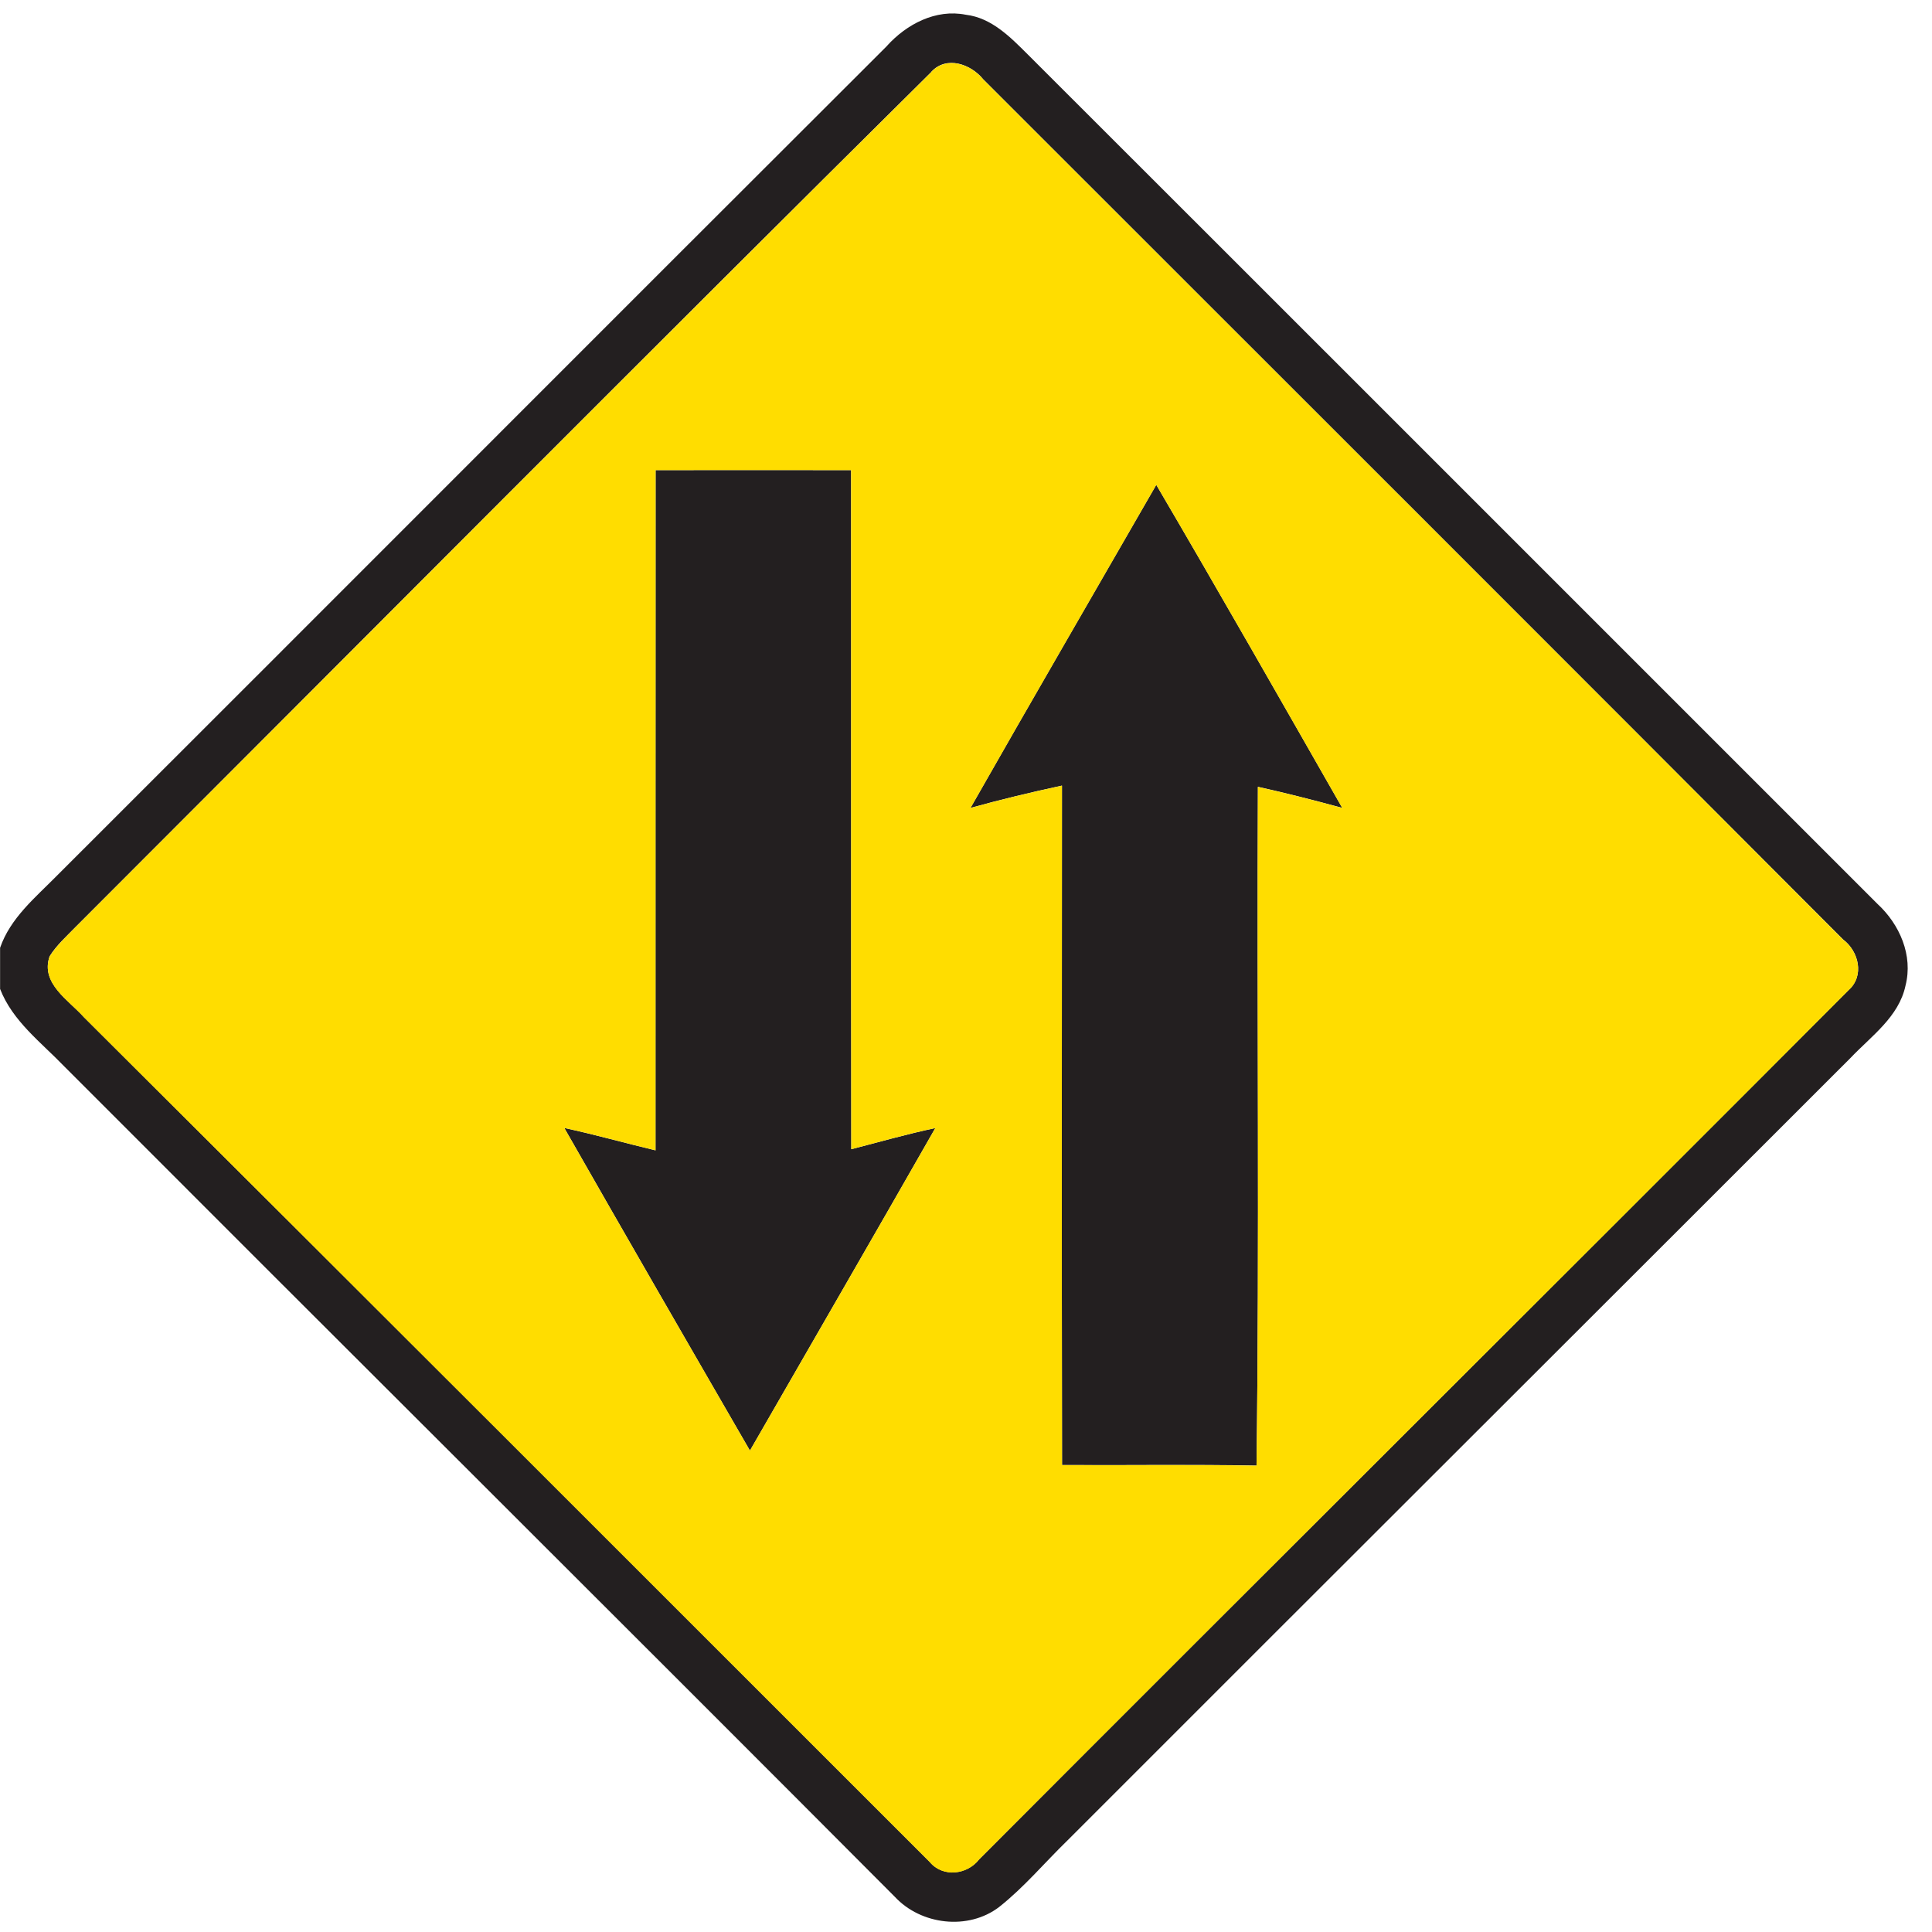 <?xml version="1.0" encoding="utf-8"?>
<!-- Generated by IcoMoon.io -->
<!DOCTYPE svg PUBLIC "-//W3C//DTD SVG 1.1//EN" "http://www.w3.org/Graphics/SVG/1.1/DTD/svg11.dtd">
<svg version="1.1" xmlns="http://www.w3.org/2000/svg" xmlns:xlink="http://www.w3.org/1999/xlink" width="24" height="24" viewBox="0 0 24 24">
<path fill="#231f20" d="M11.017 0.571c0.245-0.271 0.607-0.462 0.98-0.388 0.32 0.038 0.552 0.276 0.769 0.492 3.521 3.516 7.038 7.037 10.558 10.555 0.274 0.253 0.443 0.638 0.347 1.013-0.082 0.39-0.428 0.629-0.686 0.902-3.24 3.24-6.485 6.476-9.725 9.718-0.283 0.275-0.538 0.581-0.848 0.826-0.384 0.294-0.971 0.224-1.296-0.126-3.432-3.444-6.88-6.872-10.315-10.313-0.289-0.301-0.644-0.563-0.8-0.965v-0.511c0.127-0.368 0.432-0.619 0.697-0.887 3.442-3.437 6.877-6.881 10.32-10.316M11.57 0.893c-3.557 3.524-7.087 7.078-10.628 10.619-0.114 0.118-0.239 0.228-0.326 0.368-0.115 0.337 0.238 0.542 0.427 0.756 3.508 3.494 7.008 6.995 10.508 10.495 0.162 0.193 0.464 0.158 0.612-0.034 3.595-3.605 7.207-7.194 10.802-10.799 0.199-0.178 0.125-0.482-0.070-0.628-3.556-3.566-7.12-7.124-10.681-10.685-0.152-0.188-0.455-0.298-0.644-0.094z"></path>
<path fill="#231f20" d="M8.144 5.84c0.809-0.001 1.619-0.001 2.429 0 0.002 2.813-0.001 5.624 0.002 8.436 0.347-0.090 0.692-0.188 1.044-0.263-0.763 1.338-1.535 2.671-2.303 4.007-0.772-1.334-1.542-2.669-2.306-4.008 0.38 0.082 0.755 0.188 1.133 0.278 0.001-2.816-0.001-5.633 0.001-8.45z"></path>
<path fill="#231f20" d="M14.364 6.023c0.781 1.331 1.544 2.672 2.31 4.013-0.348-0.095-0.696-0.184-1.048-0.262-0.013 2.81 0.020 5.622-0.017 8.432-0.805-0.016-1.61-0.002-2.416-0.007-0.005-2.813-0.002-5.627-0.001-8.44-0.38 0.082-0.761 0.173-1.136 0.277 0.763-1.342 1.538-2.676 2.308-4.014z"></path>
<path fill="#fd0" d="M11.57 0.893c0.19-0.204 0.492-0.095 0.644 0.094 3.562 3.56 7.126 7.118 10.681 10.685 0.194 0.145 0.269 0.45 0.070 0.628-3.595 3.605-7.207 7.194-10.802 10.799-0.148 0.192-0.45 0.227-0.612 0.034-3.5-3.5-7.001-7.001-10.508-10.495-0.19-0.214-0.542-0.419-0.427-0.756 0.088-0.14 0.212-0.251 0.326-0.368 3.541-3.541 7.072-7.094 10.628-10.619M8.144 5.84c-0.002 2.818 0 5.634-0.001 8.45-0.378-0.090-0.752-0.197-1.133-0.278 0.764 1.339 1.535 2.674 2.306 4.008 0.768-1.336 1.54-2.669 2.303-4.007-0.352 0.074-0.697 0.173-1.044 0.263-0.004-2.812 0-5.623-0.002-8.436-0.81-0.001-1.62-0.001-2.429 0M14.364 6.023c-0.769 1.338-1.544 2.672-2.308 4.014 0.376-0.104 0.756-0.196 1.136-0.277-0.001 2.813-0.004 5.627 0.001 8.44 0.805 0.005 1.61-0.008 2.416 0.007 0.037-2.81 0.004-5.622 0.017-8.432 0.352 0.078 0.7 0.167 1.048 0.262-0.766-1.34-1.529-2.682-2.31-4.013z"></path>
</svg>
